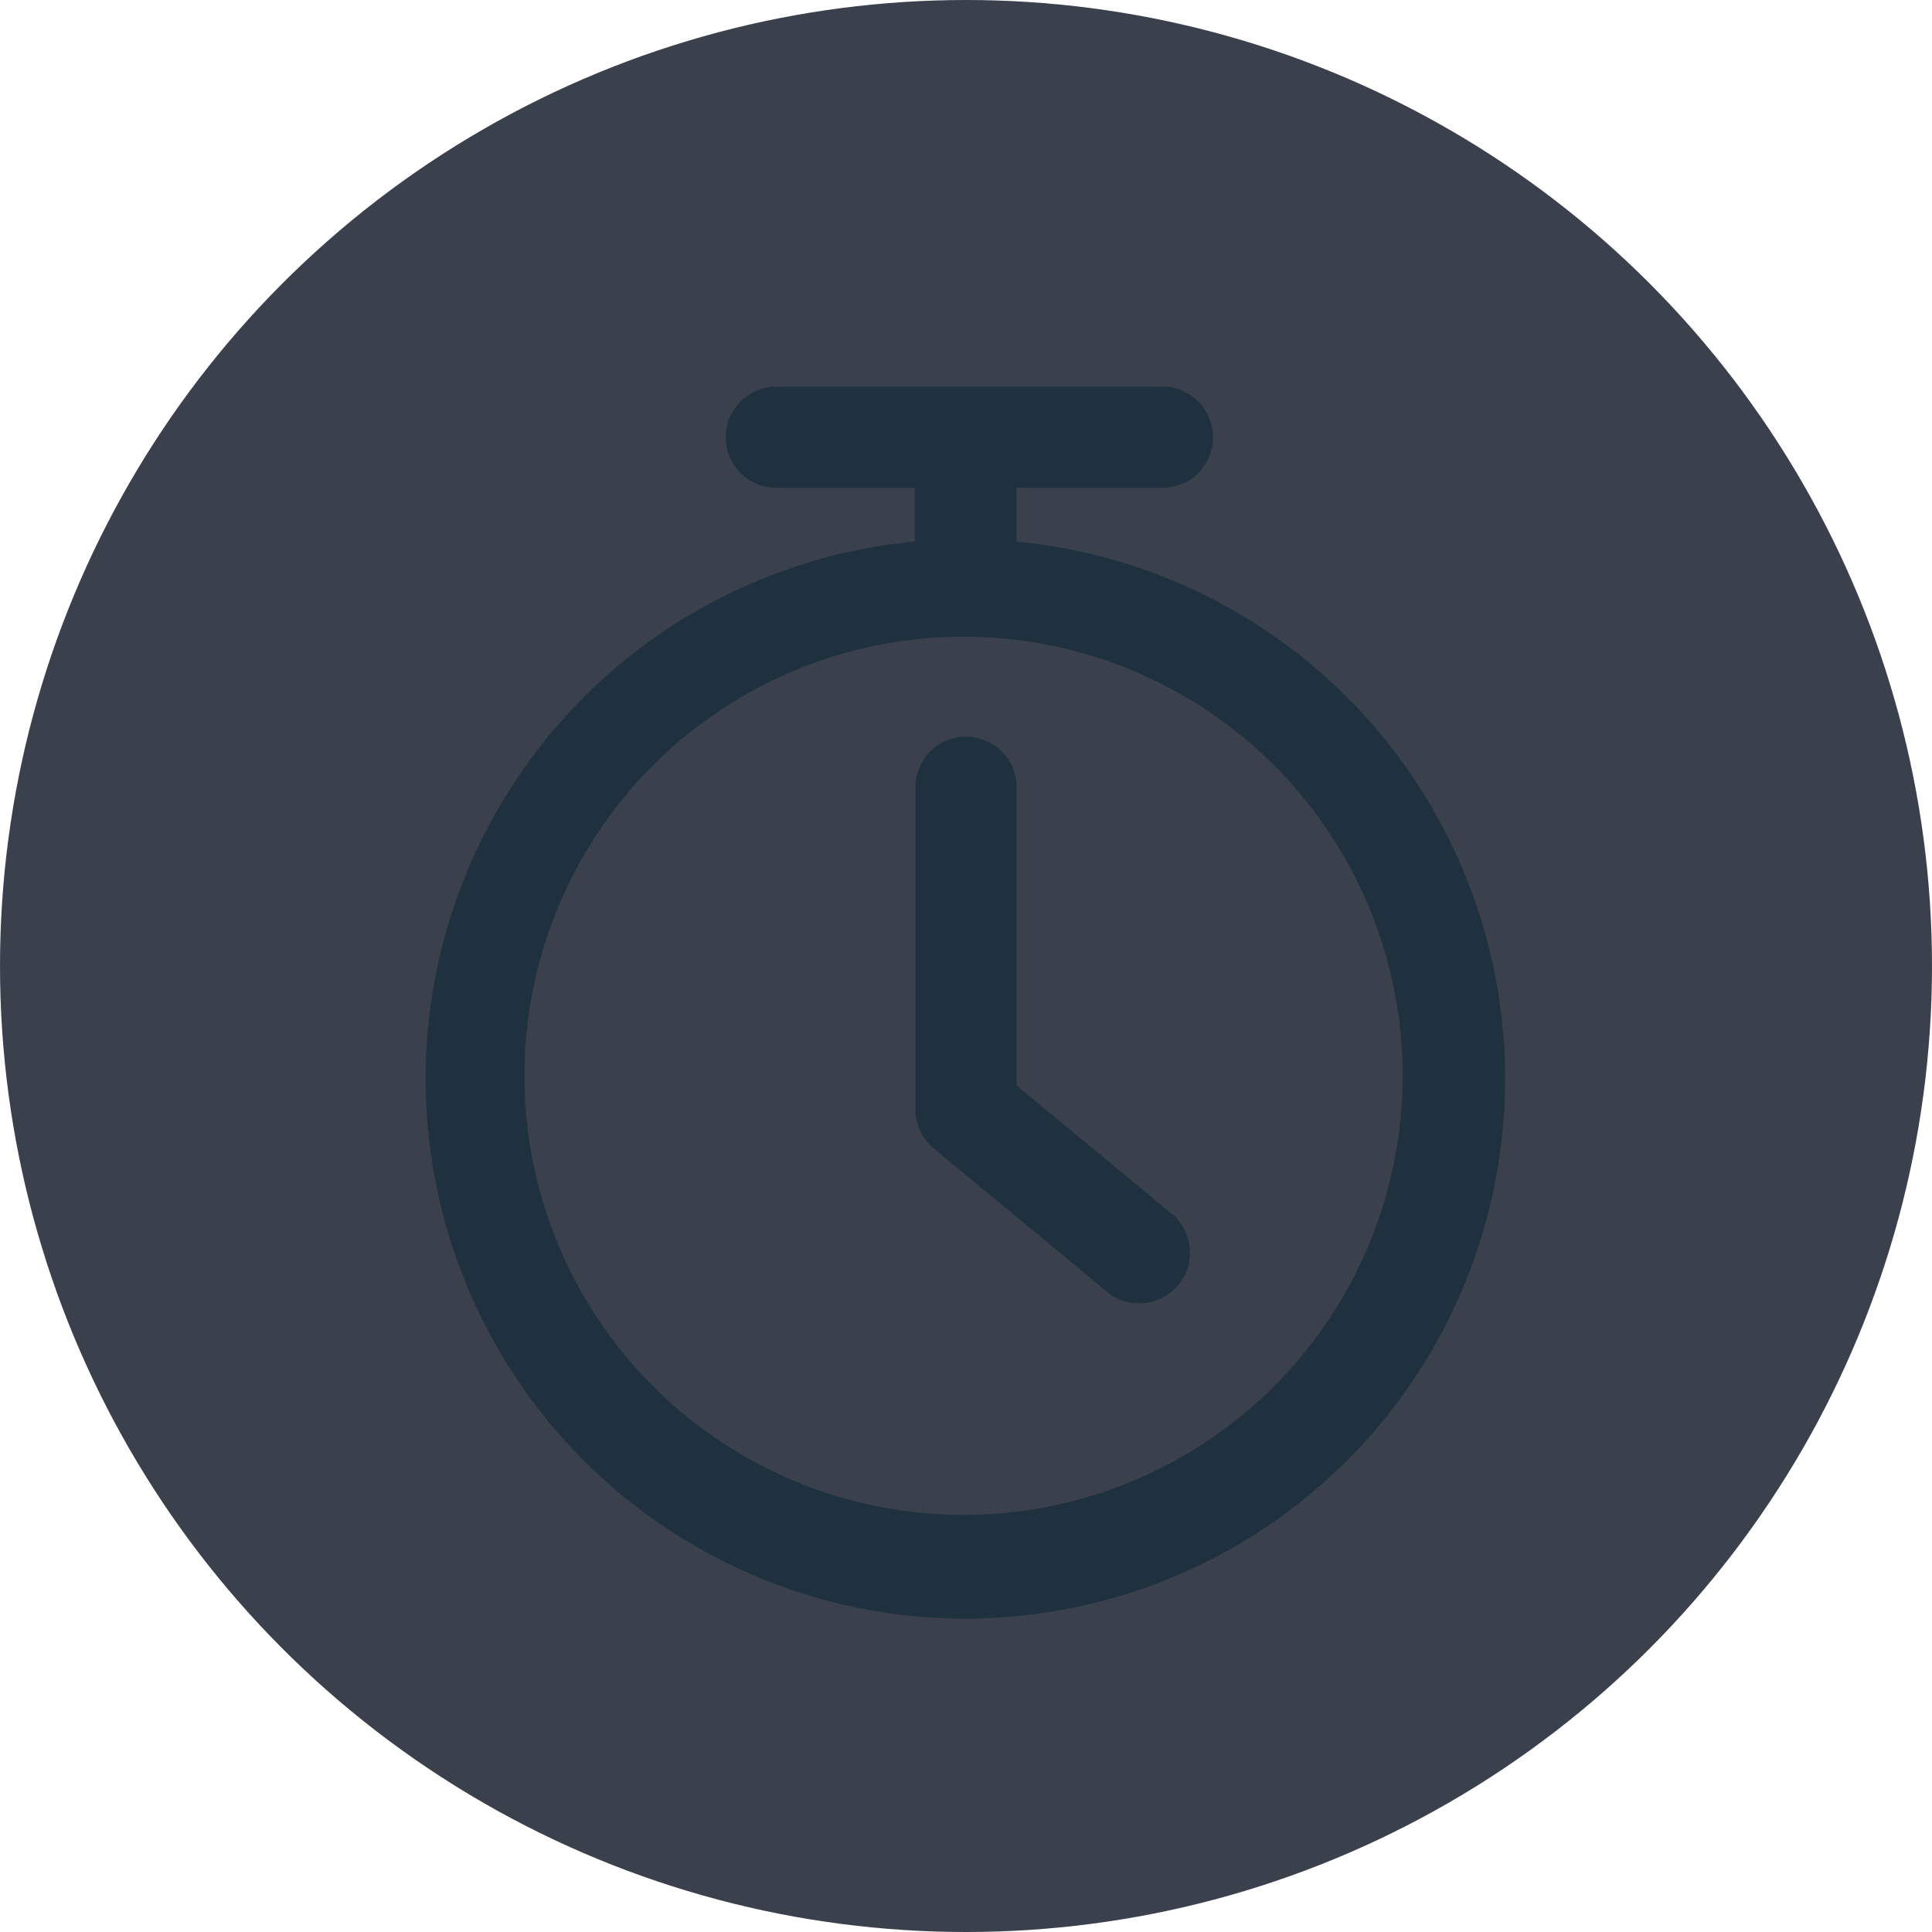 <svg xmlns="http://www.w3.org/2000/svg" viewBox="0 0 31.68 31.68"><defs><style>.cls-1{fill:#3a404c;}.cls-2{fill:#1f313f;}</style></defs><g id="Layer_2" data-name="Layer 2"><g id="content"><circle class="cls-1" cx="15.84" cy="15.84" r="15.84"/><path class="cls-2" d="M16.67,8.84V8h2.39a.83.83,0,0,0,0-1.66H12.73a.83.83,0,0,0,0,1.66H15v.88a8.85,8.85,0,1,0,1.66,0Zm-.83,16A7.2,7.2,0,1,1,23,17.64,7.2,7.2,0,0,1,15.84,24.84Z"/><path class="cls-2" d="M16.67,17.8V12.91a.83.83,0,0,0-1.66,0v5.28a.83.83,0,0,0,.3.64l2.84,2.35a.8.8,0,0,0,.53.19.83.83,0,0,0,.53-1.47Z"/></g></g></svg>